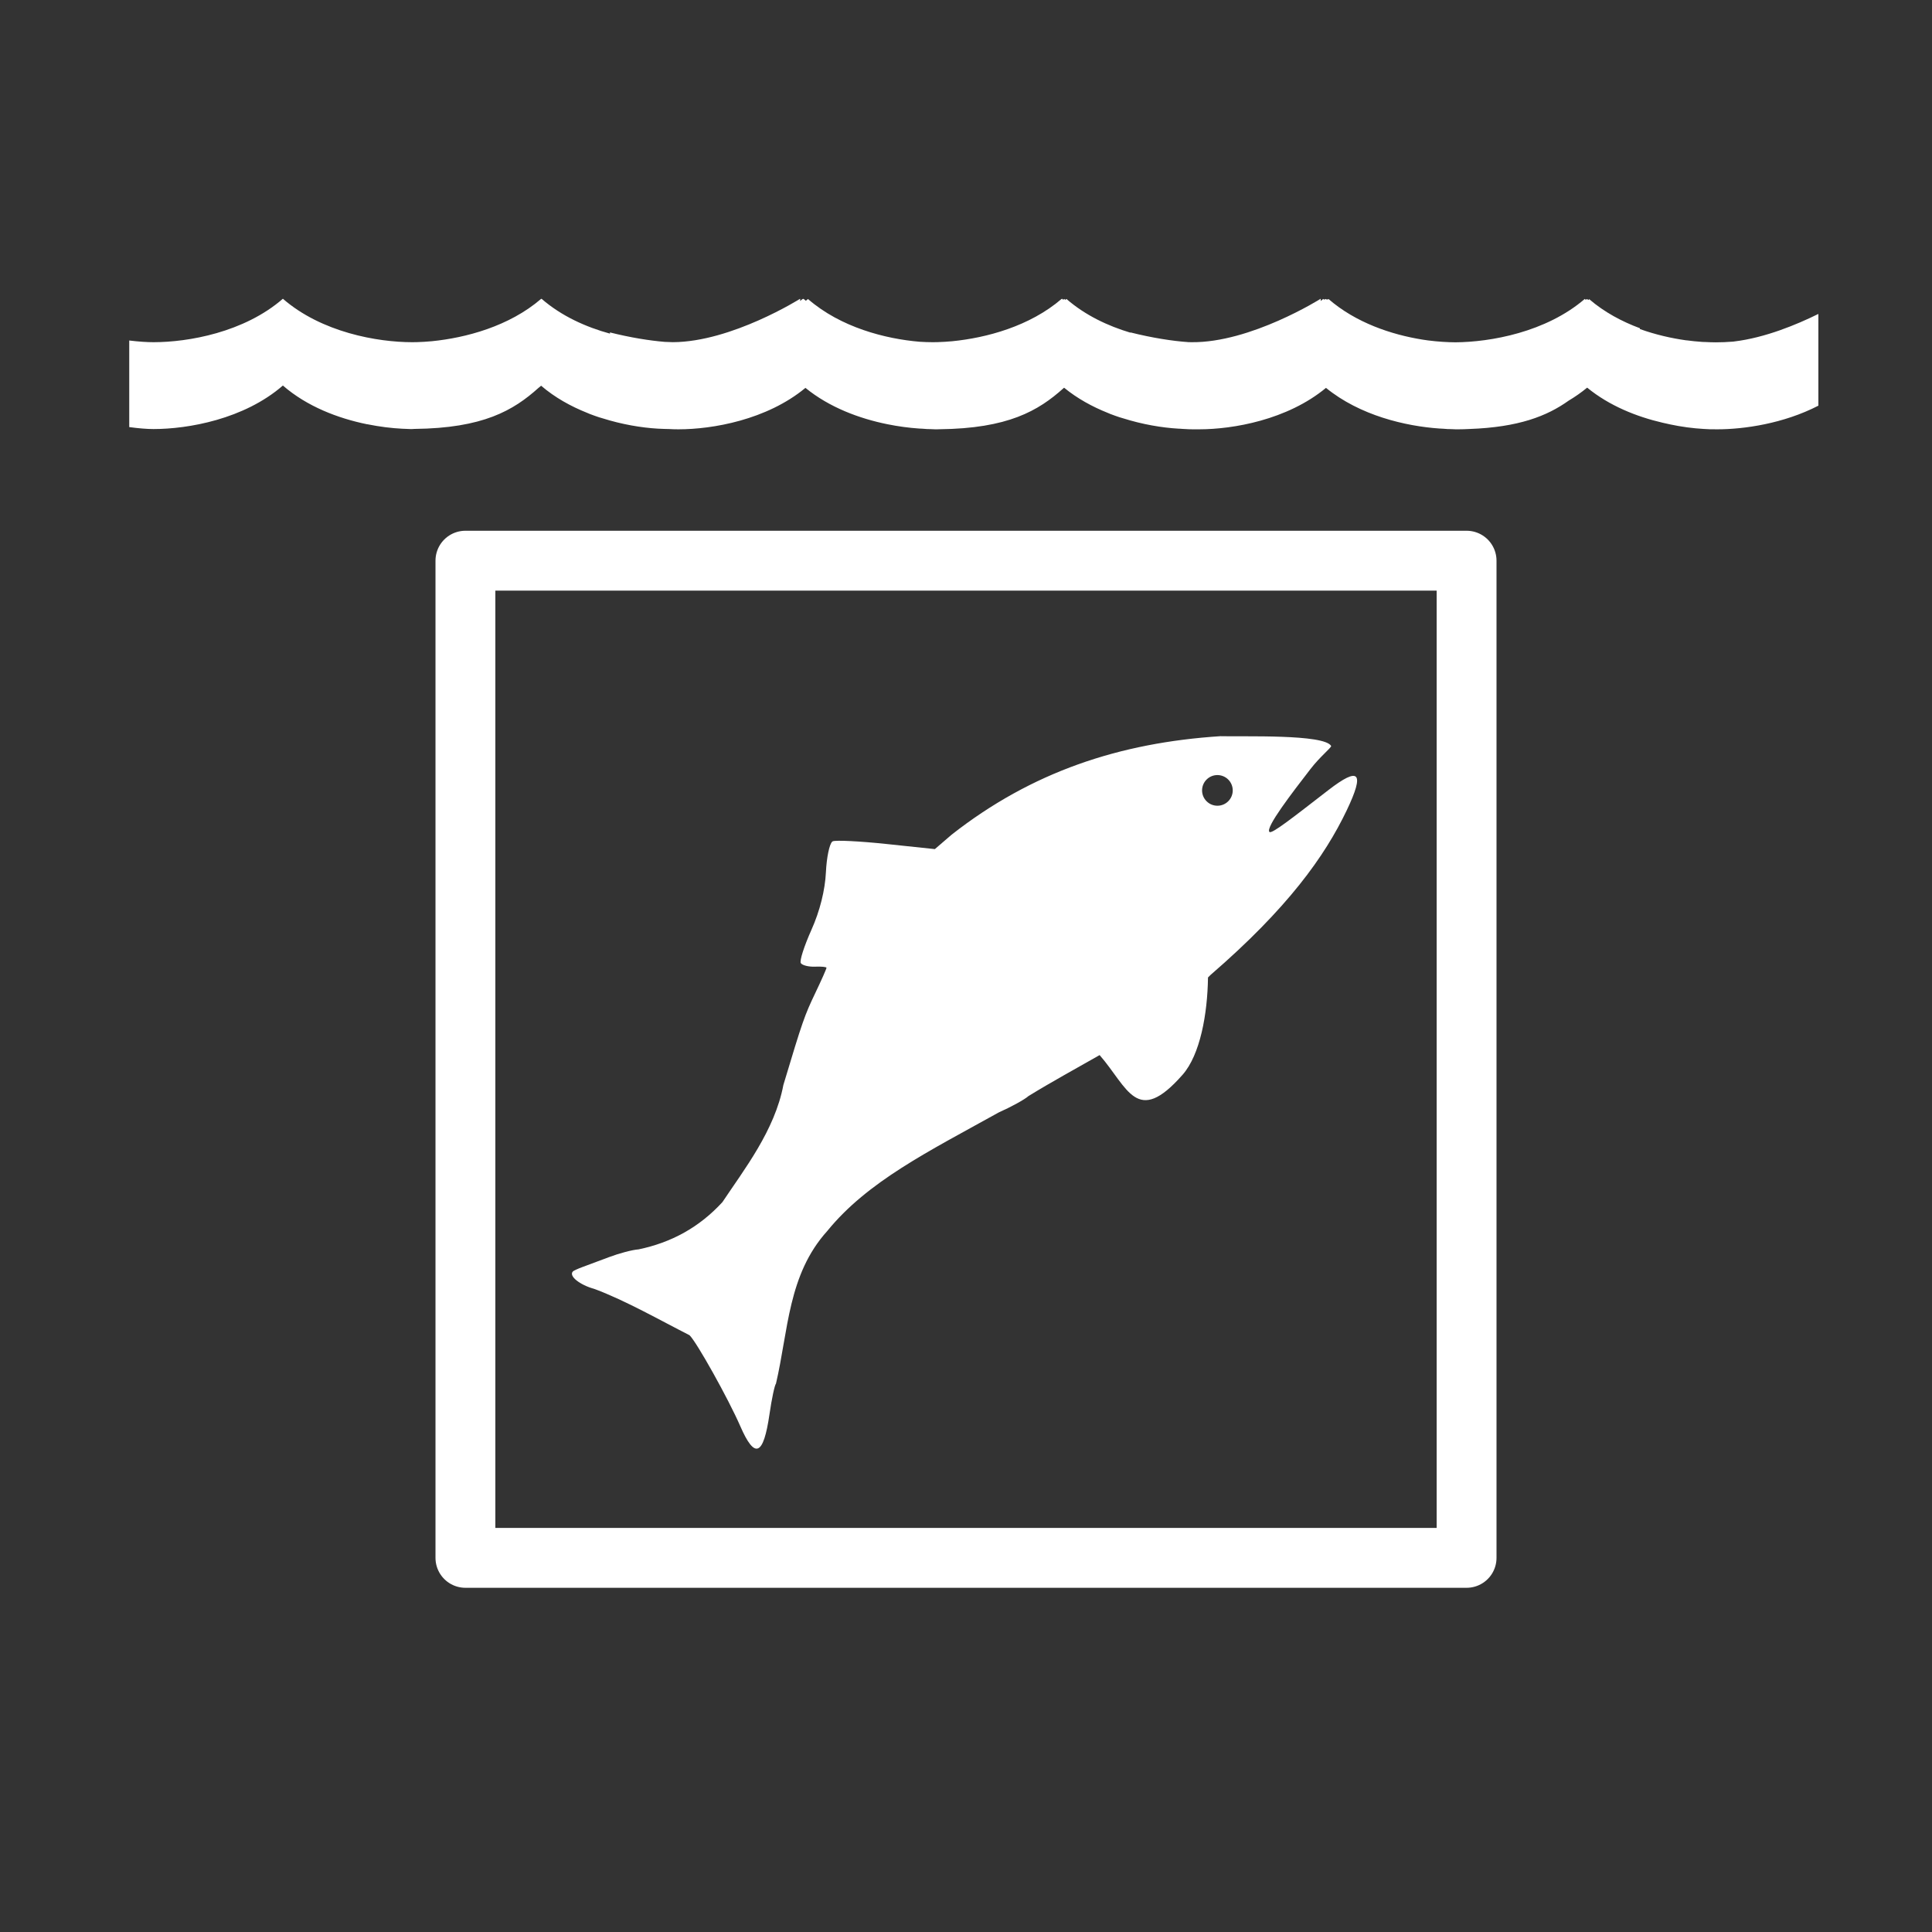 <svg width="48" height="48" viewBox="0 0 580 580" fill="none" xmlns="http://www.w3.org/2000/svg">
<rect x="0" y="0" width="580" height="580" fill="#333333" stroke="none"/>
<path d="M84.924 89.685C73.279 99.819 56.429 102.73 46.078 102.73C44.097 102.73 41.614 102.567 38.799 102.222V128.215C41.605 128.592 44.09 128.803 46.078 128.803C56.429 128.803 73.279 125.871 84.924 115.737C92.214 122.082 101.579 125.59 110.064 127.335V127.354C110.124 127.354 110.177 127.353 110.236 127.354C113.987 128.115 117.569 128.546 120.74 128.706C121.075 128.733 121.396 128.728 121.742 128.744C122.204 128.767 122.651 128.803 123.135 128.803C123.272 128.803 123.389 128.804 123.525 128.803C123.598 128.804 123.674 128.803 123.746 128.803C123.958 128.801 124.171 128.766 124.381 128.764C145.029 128.554 154.12 123.222 161.664 116.442C161.93 116.223 162.185 116.022 162.445 115.796C166.578 119.342 171.365 121.989 176.273 123.945C176.589 124.073 176.935 124.234 177.252 124.357C177.263 124.361 177.264 124.353 177.275 124.357C178.133 124.687 179.004 124.988 179.865 125.277C180.208 125.389 180.524 125.465 180.867 125.571C186.722 127.425 192.561 128.397 197.48 128.685C198.137 128.724 198.764 128.747 199.387 128.764C199.929 128.784 200.417 128.801 200.926 128.803C201.923 128.87 202.877 128.881 203.711 128.881C213.845 128.881 230.189 126.069 241.799 116.442C249.038 122.35 258.07 125.664 266.336 127.342V127.354C266.356 127.354 266.374 127.354 266.392 127.354C269.729 128.029 272.943 128.446 275.857 128.647C276.253 128.674 276.62 128.686 277.004 128.706C277.007 128.706 277.009 128.706 277.012 128.706C277.443 128.737 277.881 128.782 278.299 128.803C278.634 128.83 279.004 128.805 279.35 128.823C279.812 128.845 280.235 128.882 280.719 128.882C280.856 128.882 280.998 128.882 281.135 128.882C281.207 128.882 281.282 128.882 281.354 128.882C281.565 128.88 281.756 128.864 281.965 128.862C302.613 128.652 311.727 123.321 319.272 116.541C319.332 116.491 319.391 116.443 319.449 116.393C323.412 119.636 327.921 122.103 332.545 123.945C332.861 124.073 333.205 124.234 333.522 124.357C333.533 124.361 333.536 124.353 333.547 124.357C334.404 124.687 335.276 124.988 336.137 125.277C336.48 125.389 336.794 125.465 337.137 125.571C342.991 127.425 348.833 128.397 353.752 128.685C353.973 128.698 354.178 128.702 354.393 128.712C354.614 128.727 354.845 128.751 355.063 128.764C355.72 128.802 356.372 128.846 356.994 128.862C357.789 128.893 358.531 128.882 359.266 128.882C359.352 128.882 359.447 128.878 359.533 128.878C359.68 128.878 359.84 128.882 359.981 128.882C370.114 128.882 386.461 126.069 398.07 116.442C408.25 124.749 421.979 127.947 432.127 128.647C432.523 128.674 432.891 128.686 433.276 128.706C433.709 128.737 434.15 128.782 434.57 128.803C434.806 128.823 435.061 128.816 435.311 128.817C435.629 128.831 435.937 128.84 436.246 128.849C436.489 128.863 436.726 128.882 436.988 128.882C437.126 128.882 437.268 128.882 437.404 128.882C437.477 128.882 437.553 128.882 437.625 128.882C437.657 128.881 437.686 128.88 437.717 128.879C437.763 128.879 437.815 128.882 437.861 128.882C438.867 128.882 439.948 128.844 441.063 128.787C455.921 128.267 464.427 124.905 470.899 120.292C472.842 119.132 474.713 117.829 476.477 116.371C483.15 121.847 491.377 125.107 499.119 126.903C499.788 127.058 500.487 127.22 501.147 127.354C501.194 127.364 501.246 127.382 501.293 127.392C504.859 128.15 508.26 128.583 511.334 128.764C511.991 128.802 512.641 128.846 513.264 128.862C514.058 128.892 514.803 128.882 515.537 128.882C523.576 128.882 535.464 127.163 545.887 121.787V94.244C539.391 97.454 529.889 101.399 520.594 102.515C520.509 102.525 520.434 102.544 520.35 102.553C518.467 102.707 516.688 102.77 515.072 102.77C514.074 102.77 512.978 102.728 511.871 102.671C511.621 102.659 511.368 102.668 511.113 102.652C510.526 102.609 509.892 102.556 509.281 102.496C509.045 102.473 508.814 102.463 508.574 102.437C507.885 102.369 507.161 102.273 506.447 102.182C506.354 102.169 506.248 102.176 506.154 102.163C501.783 101.55 497.024 100.477 492.32 98.786V98.539C486.916 96.535 481.626 93.714 477.1 89.82C477.004 89.903 476.905 89.981 476.809 90.062C476.689 89.961 476.564 89.866 476.445 89.763C476.412 89.792 476.358 89.831 476.324 89.86C476.311 89.849 476.312 89.832 476.299 89.82C476.227 89.882 476.152 89.955 476.08 90.017C475.972 89.925 475.87 89.835 475.762 89.742C464.125 99.753 447.423 102.692 436.924 102.763C434.473 102.746 431.676 102.578 428.69 102.195C428.241 102.134 427.791 102.069 427.334 101.997C427.216 101.98 427.099 101.963 426.981 101.944C417.734 100.454 407.011 96.886 398.826 89.763C398.77 89.812 398.713 89.859 398.656 89.907C398.622 89.878 398.585 89.85 398.551 89.82C398.49 89.873 398.417 89.928 398.356 89.978C398.253 89.892 398.141 89.83 398.039 89.742C397.955 89.814 397.879 89.886 397.795 89.958V89.763C397.795 89.763 397.575 89.897 397.494 89.947C397.409 89.879 397.321 89.814 397.238 89.742C396.991 89.956 396.735 90.143 396.483 90.35V89.685C396.483 89.685 375.475 102.94 357.684 102.73C357.395 102.727 357.08 102.719 356.781 102.711C352.093 102.395 345.853 101.432 339.361 99.792C339.363 99.82 339.369 99.849 339.373 99.877C332.642 97.866 325.812 94.668 320.176 89.763C320.142 89.792 320.086 89.831 320.053 89.86C320.04 89.849 320.043 89.832 320.029 89.82C319.958 89.882 319.881 89.955 319.809 90.017C319.7 89.925 319.6 89.835 319.492 89.742C319.396 89.825 319.295 89.903 319.197 89.986C319.078 89.884 318.956 89.787 318.838 89.685C318.804 89.714 318.751 89.734 318.717 89.763C318.704 89.751 318.705 89.754 318.691 89.742C309.119 97.976 296.071 101.431 285.904 102.437C285.122 102.514 284.378 102.563 283.633 102.612C282.888 102.662 282.162 102.687 281.459 102.711C280.97 102.728 280.483 102.726 280.018 102.73C278.784 102.73 277.454 102.686 276.057 102.596C265.861 101.736 252.384 98.316 242.557 89.763C242.349 89.944 242.139 90.123 241.928 90.3C241.683 90.096 241.436 89.894 241.195 89.685C241.147 89.727 241.097 89.766 241.049 89.807C241.023 89.785 240.995 89.765 240.969 89.742C240.721 89.956 240.463 90.143 240.211 90.35V89.685C240.211 89.685 219.668 102.64 202.006 102.723C201.258 102.716 200.441 102.686 199.568 102.634C195 102.26 189.163 101.326 183.09 99.792C183.1 99.915 183.128 100.042 183.139 100.165C175.962 98.2 168.581 94.917 162.568 89.685C162.535 89.714 162.479 89.734 162.445 89.763C162.432 89.751 162.435 89.754 162.422 89.742C152.85 97.976 139.801 101.431 129.635 102.437C128.853 102.514 128.107 102.563 127.361 102.612C126.616 102.662 125.89 102.687 125.188 102.711C124.699 102.728 124.212 102.726 123.746 102.73C113.395 102.73 96.569 99.819 84.924 89.685L84.924 89.685Z" fill="white" />
<path d="M366.371 221.009C373.244 221.199 397.56 220.331 399.625 223.95C399.643 224.501 396.294 227.134 393.422 230.858C388.038 237.837 379.762 248.526 381.106 249.76C381.805 250.402 387.773 245.726 398.722 237.246C408.108 229.975 409.778 231.802 404.282 243.296C397.702 257.054 386.578 272.662 363.399 292.695C363.151 292.949 362.899 293.196 362.649 293.446C362.496 304.459 360.286 316.647 355.036 322.626C341.246 338.33 338.634 326.524 330.114 316.744C323.006 320.802 315.796 324.72 308.761 329.044C307.645 330.052 303.622 332.278 299.831 333.961C278.627 345.739 260.448 354.678 248.348 369.559C236.521 382.663 236.684 399.434 232.954 415.374C232.557 415.79 231.677 419.92 231.009 424.534C229.191 437.092 226.593 438.149 222.247 428.165C218.677 419.963 209.075 402.761 206.991 400.838C198.183 396.362 187.864 390.47 178.561 386.991C173.966 385.724 170.68 383.064 171.99 381.691C172.207 381.464 173.499 380.874 174.9 380.358C176.302 379.843 179.944 378.492 182.911 377.371C185.879 376.251 189.814 375.202 191.688 375.074C201.566 373.018 209.919 368.456 216.871 360.89C223.358 351.151 232.602 339.36 235.175 325.72C240.935 306.56 241.477 304.965 244.825 297.965C246.645 294.159 248.13 290.806 248.119 290.536C248.107 290.265 246.555 290.118 244.672 290.199C242.79 290.279 240.86 289.799 240.414 289.142C239.968 288.484 241.427 283.996 243.6 279.139C246.132 273.482 247.689 267.254 247.95 261.8C248.16 257.411 248.985 253.466 249.834 252.67C249.891 252.617 249.946 252.588 250.003 252.563C250.908 252.171 258.17 252.528 266.147 253.375L280.653 254.907L285.708 250.557C309.788 231.681 336.101 222.977 366.371 221.009V221.009ZM365.467 232.681C364.29 232.681 363.118 233.131 362.22 234.029C360.423 235.826 360.423 238.742 362.22 240.539C364.016 242.336 366.933 242.336 368.73 240.539C370.526 238.742 370.526 235.826 368.73 234.029C367.831 233.131 366.644 232.681 365.467 232.681Z" fill="white" />
<path d="M440.278 168.319H139.722V467.681H440.278V168.319Z" stroke="white" stroke-width="17.97" stroke-linecap="round" stroke-linejoin="round" />
</svg>